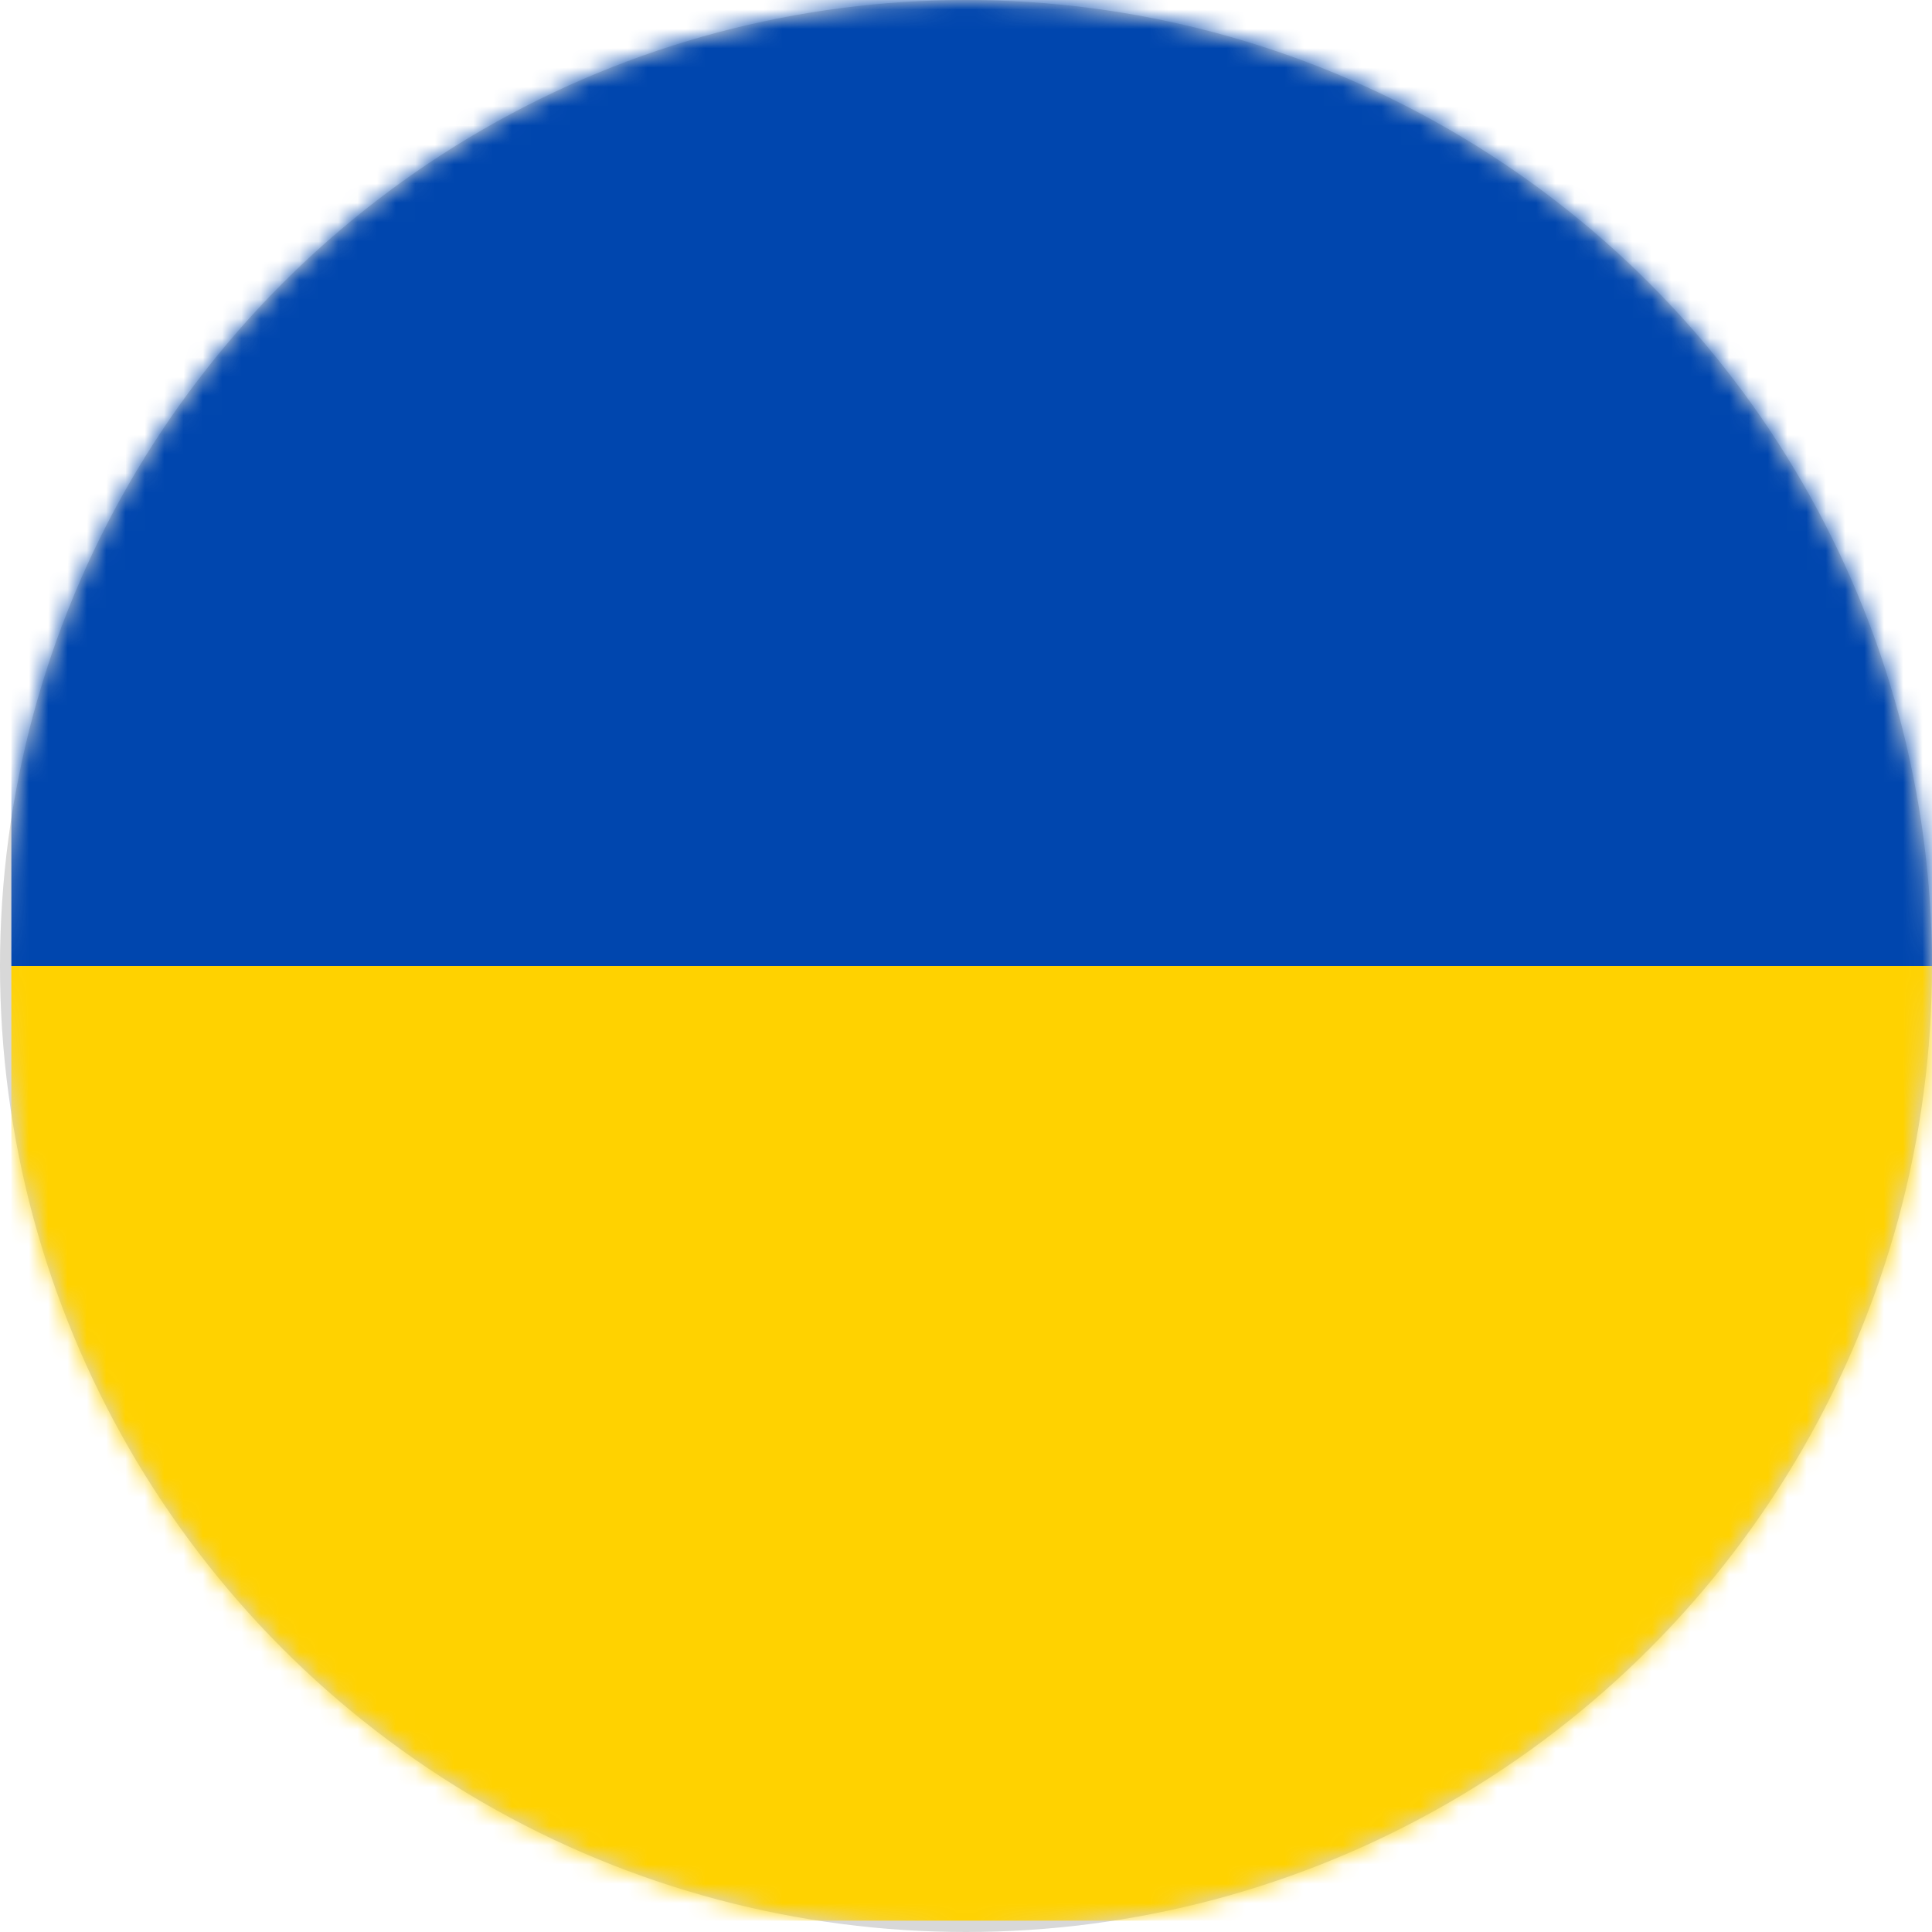 <?xml version="1.0" encoding="UTF-8"?>
<svg width="100px" height="100px" viewBox="0 0 100 100" version="1.1" xmlns="http://www.w3.org/2000/svg" xmlns:xlink="http://www.w3.org/1999/xlink">
    <!-- Generator: sketchtool 49 (51002) - http://www.bohemiancoding.com/sketch -->
    <title>7DB2D19B-C8C4-4399-86BA-88CB71C8C6E2</title>
    <desc>Created with sketchtool.</desc>
    <defs>
        <circle id="path-1" cx="50" cy="50" r="50"></circle>
    </defs>
    <g id="Page-1" stroke="none" stroke-width="1" fill="none" fill-rule="evenodd">
        <g id="Atomic" transform="translate(-468, -412)">
            <g id="ic_Ukraine" transform="translate(468, 412)">
                <mask id="mask-2" fill="white">
                    <use xlink:href="#path-1"></use>
                </mask>
                <use id="Mask" fill="#D8D8D8" xlink:href="#path-1"></use>
                <g id="Group-6" mask="url(#mask-2)">
                    <g transform="translate(50.588, 43.912) rotate(-90) translate(-50.588, -43.912) translate(-4.912, -6.088)">
                        <rect id="Rectangle-4" fill="#FFD200" x="0" y="0" width="49.412" height="100"></rect>
                        <rect id="Rectangle-4-Copy-2" fill="#0046AE" x="49.412" y="0" width="61.588" height="100"></rect>
                    </g>
                </g>
            </g>
        </g>
    </g>
</svg>
